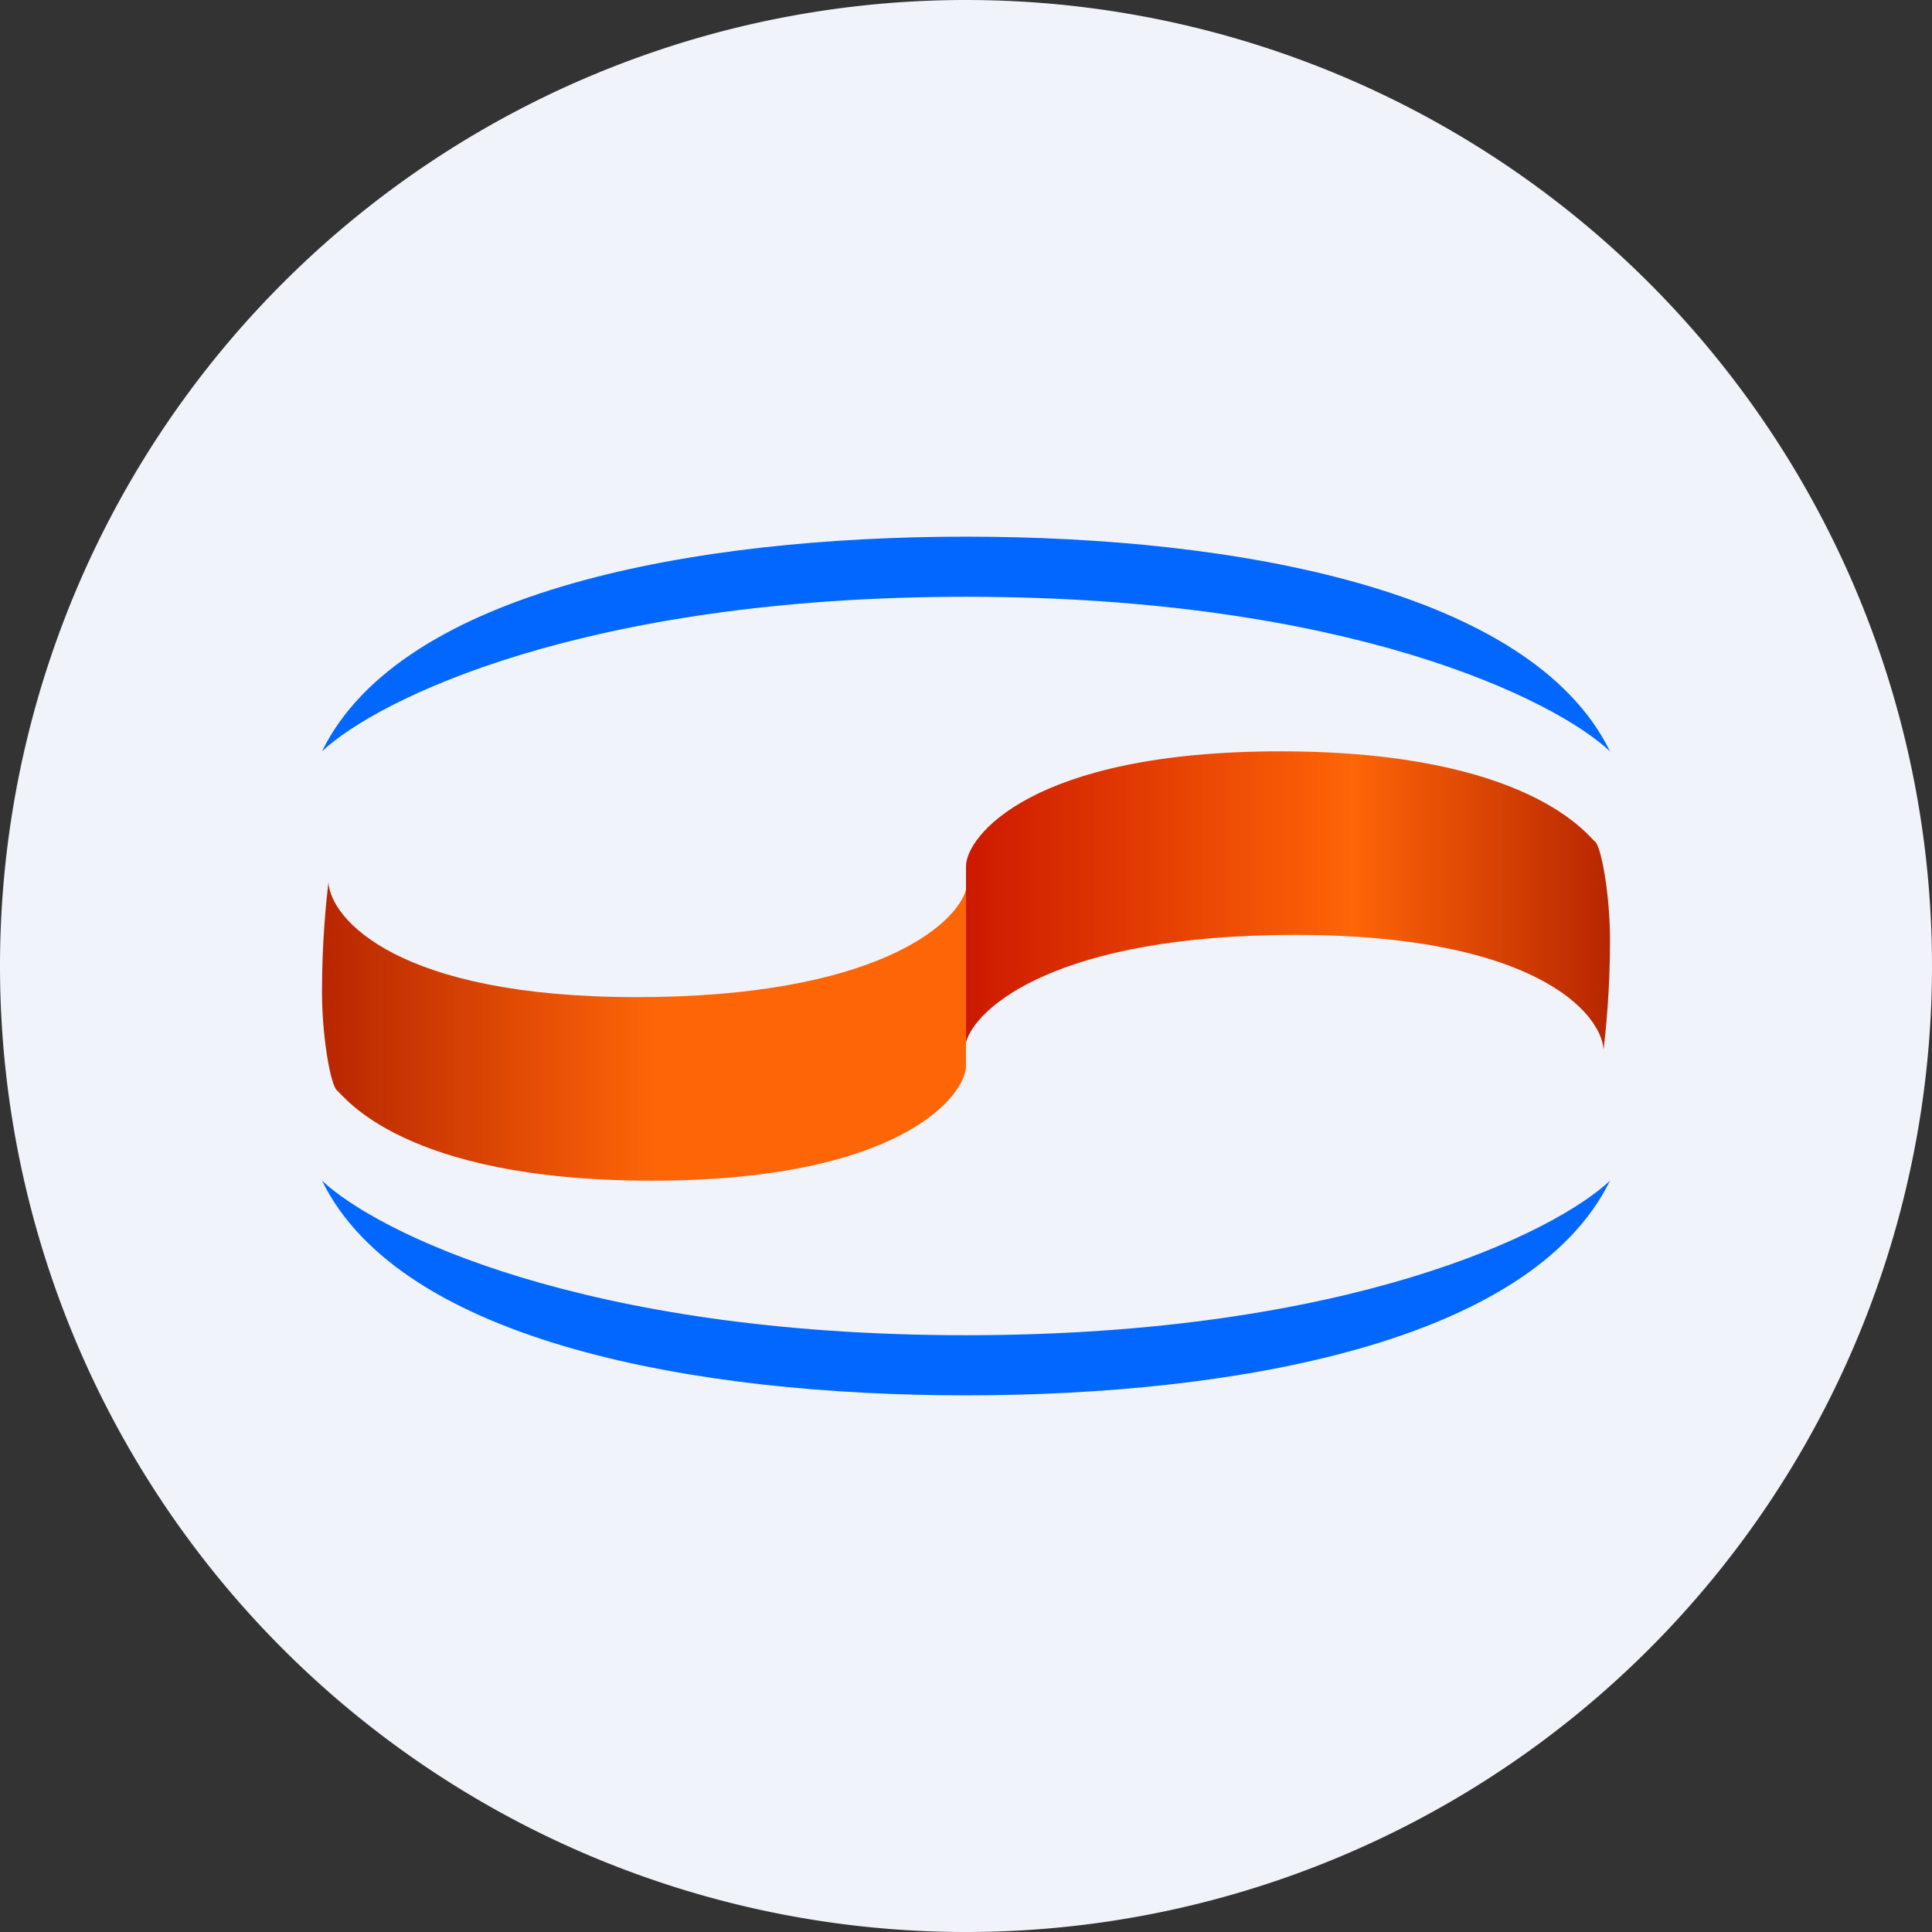<ns0:svg xmlns:ns0="http://www.w3.org/2000/svg" width="18" height="18" viewBox="0 0 18 18"><ns0:rect x="0" y="0" width="18" height="18" fill="#333333" stroke="none"/><path xmlns="http://www.w3.org/2000/svg" fill="#F0F3FA" d="M9 18a9 9 0 0 1 0 -18a9 9 0 0 1 0 18Z" /><ns0:path d="M9 5c-2.5 0-5.26.49-6 2 .51-.48 2.43-1.44 6-1.44s5.49.96 6 1.44c-.74-1.51-3.5-2-6-2ZM9 13c-2.5 0-5.26-.49-6-2 .51.48 2.43 1.44 6 1.44s5.49-.96 6-1.44c-.74 1.51-3.5 2-6 2Z" fill="#0267FF" /><ns0:path d="M3 9.24c0-.48.04-.85.06-1.02.02.34.64 1.07 2.87 1.07s2.98-.68 3.07-1v1.64C9 10.2 8.4 11 6.07 11s-2.87-.8-2.93-.84c-.06-.05-.14-.5-.14-.92Z" fill="url(#a)" /><ns0:path d="M15 8.76c0 .48-.04.85-.06 1.02-.02-.34-.64-1.07-2.87-1.07s-2.98.68-3.07 1V8.07C9 7.8 9.6 7 11.93 7s2.87.8 2.93.84c.06.05.14.5.14.92Z" fill="url(#b)" /><ns0:defs><ns0:linearGradient id="a" x1="9" y1="9.61" x2="3" y2="9.61" gradientUnits="userSpaceOnUse"><ns0:stop offset=".48" stop-color="#FE6507" /><ns0:stop offset="1" stop-color="#B82601" /></ns0:linearGradient><ns0:linearGradient id="b" x1="9" y1="8.39" x2="15" y2="8.39" gradientUnits="userSpaceOnUse"><ns0:stop stop-color="#CC1900" /><ns0:stop offset=".6" stop-color="#FE6507" /><ns0:stop offset="1" stop-color="#B82601" /></ns0:linearGradient></ns0:defs></ns0:svg>